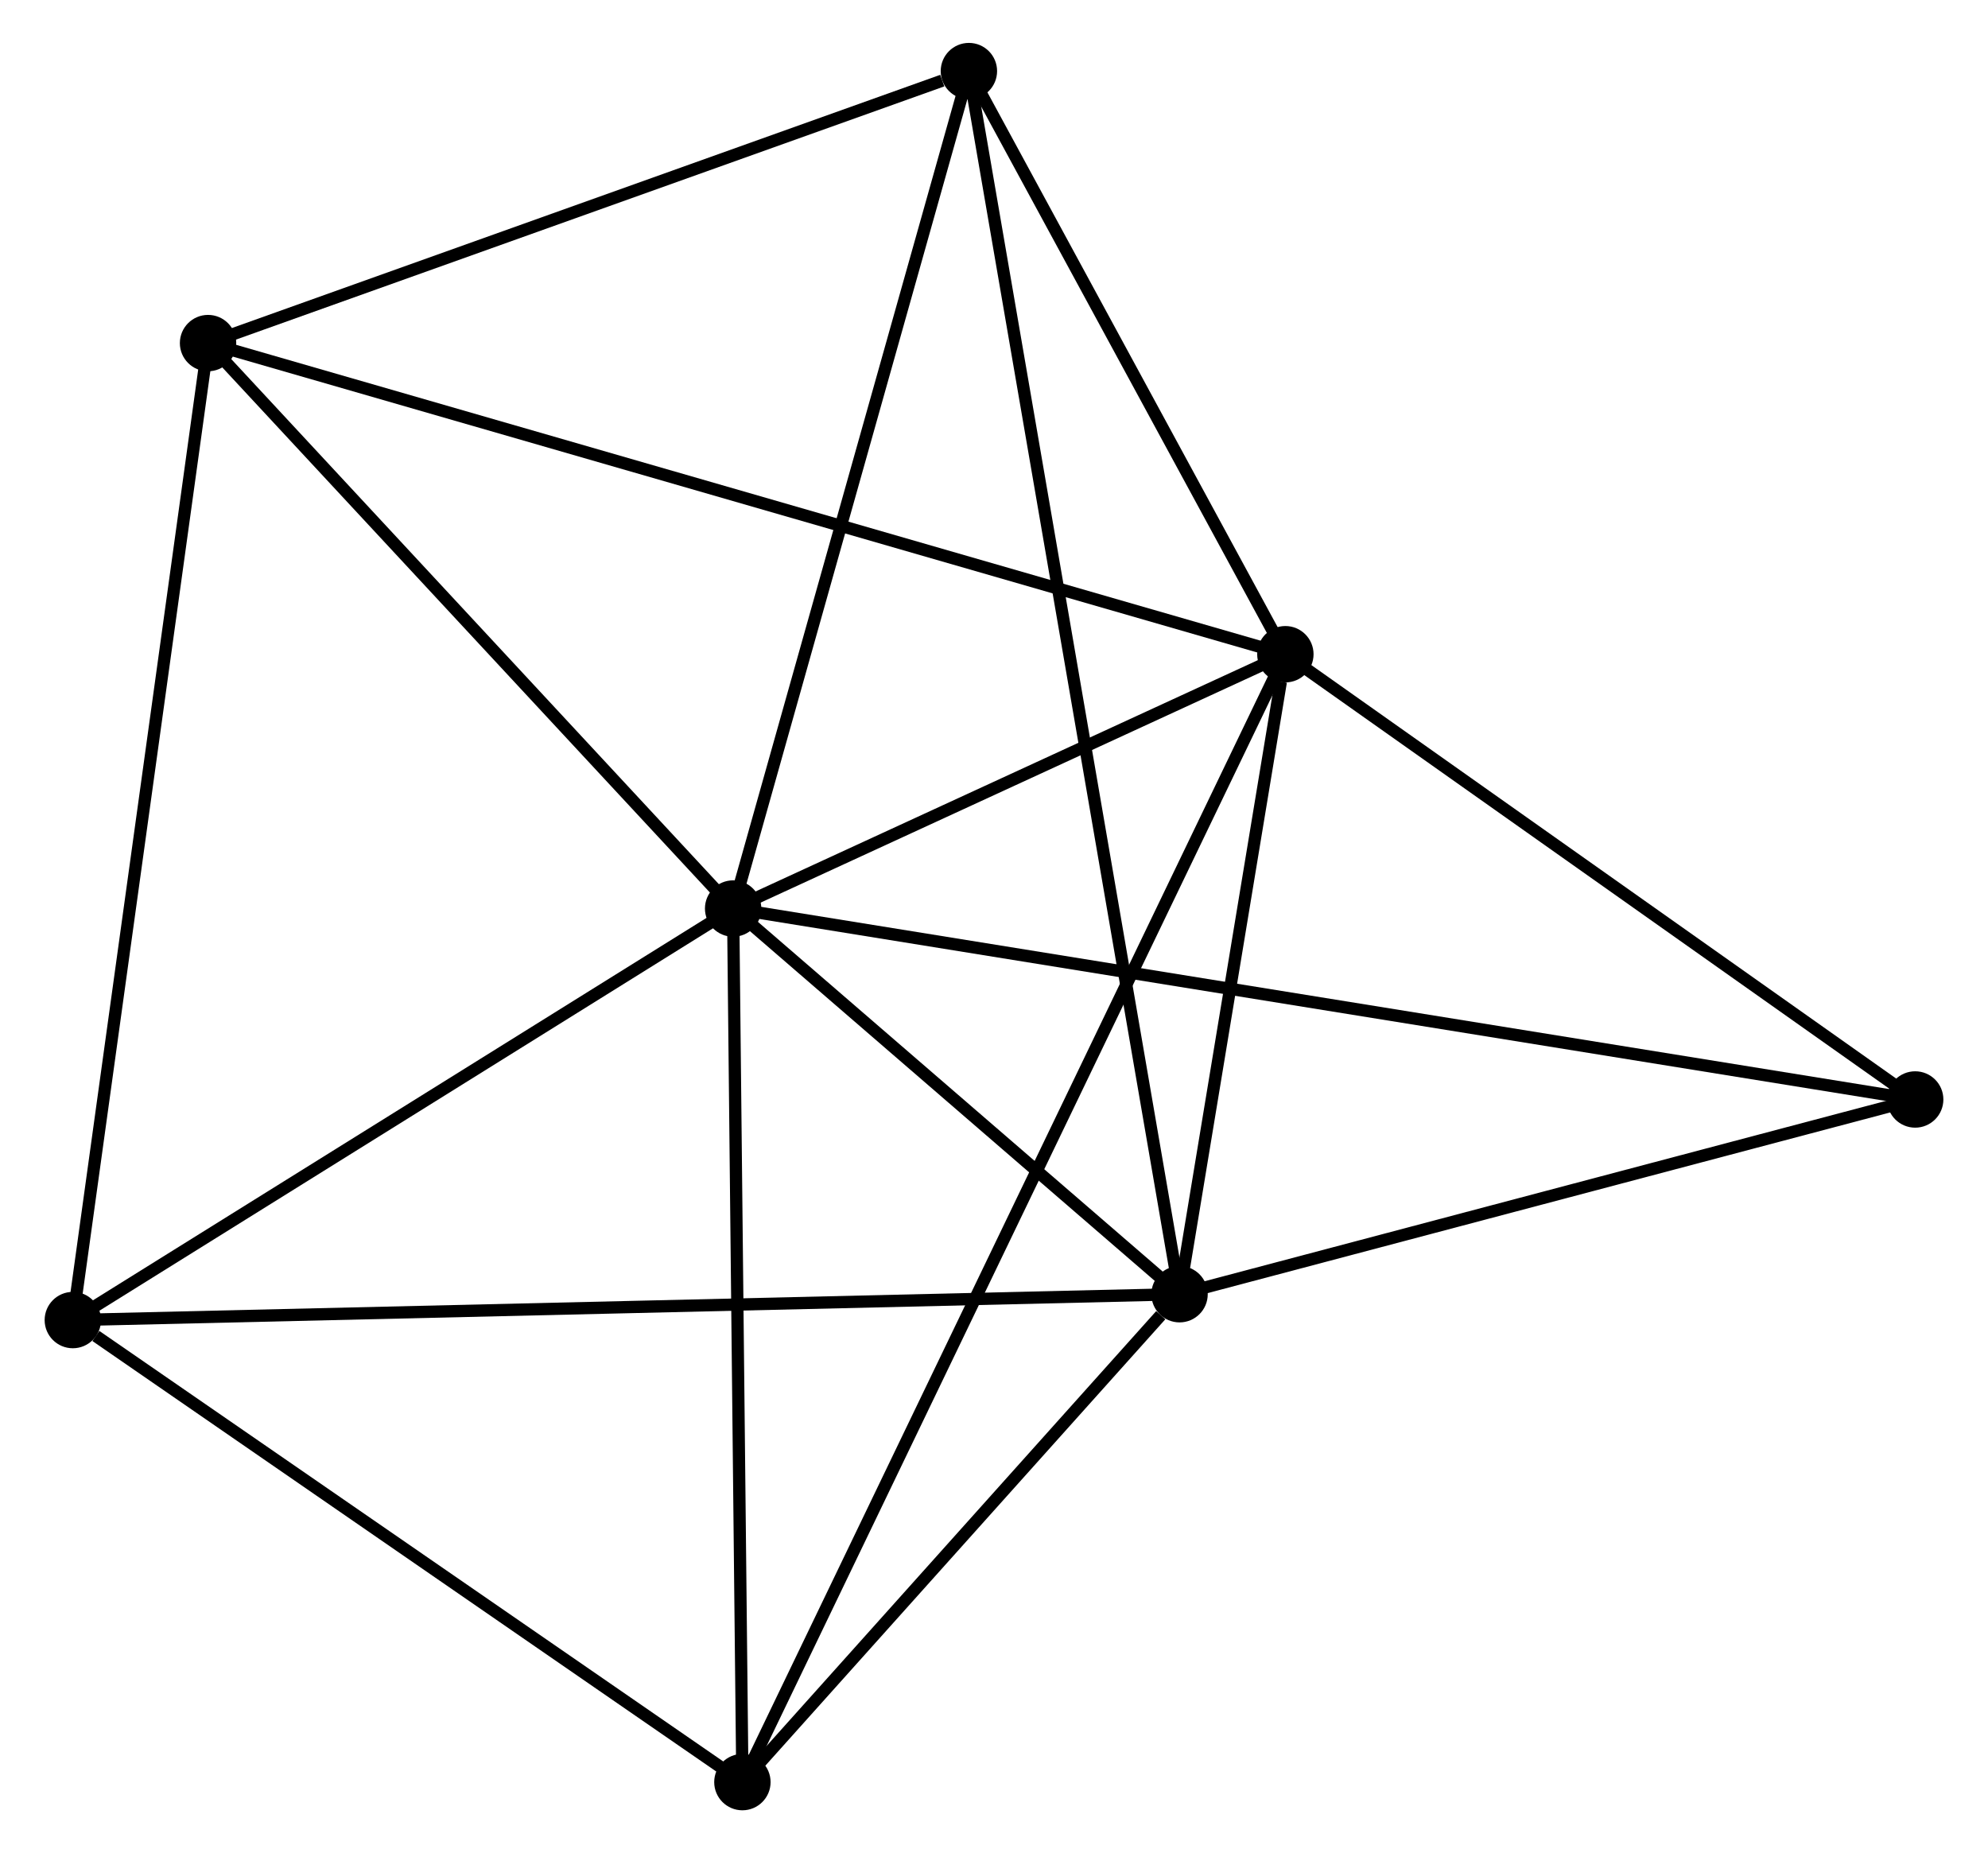 <?xml version="1.0" encoding="UTF-8" standalone="no"?>
<!DOCTYPE svg PUBLIC "-//W3C//DTD SVG 1.1//EN"
 "http://www.w3.org/Graphics/SVG/1.1/DTD/svg11.dtd">
<!-- Generated by graphviz version 2.36.0 (20140111.2315)
 -->
<!-- Title: %3 Pages: 1 -->
<svg width="162pt" height="151pt"
 viewBox="0.00 0.00 161.93 151.20" xmlns="http://www.w3.org/2000/svg" xmlns:xlink="http://www.w3.org/1999/xlink">
<g id="graph0" class="graph" transform="scale(1 1) rotate(0) translate(4 147.2)">
<title>%3</title>
<!-- 0 -->
<g id="node1" class="node"><title>0</title>
<ellipse fill="black" stroke="black" cx="55.679" cy="-73.074" rx="1.8" ry="1.8"/>
</g>
<!-- 1 -->
<g id="node2" class="node"><title>1</title>
<ellipse fill="black" stroke="black" cx="100.74" cy="-93.823" rx="1.8" ry="1.8"/>
</g>
<!-- 0&#45;&#45;1 -->
<g id="edge1" class="edge"><title>0&#45;&#45;1</title>
<path fill="none" stroke="black" d="M57.615,-73.966C65.027,-77.379 91.549,-89.59 98.862,-92.958"/>
</g>
<!-- 2 -->
<g id="node3" class="node"><title>2</title>
<ellipse fill="black" stroke="black" cx="92.106" cy="-41.607" rx="1.8" ry="1.8"/>
</g>
<!-- 0&#45;&#45;2 -->
<g id="edge2" class="edge"><title>0&#45;&#45;2</title>
<path fill="none" stroke="black" d="M57.244,-71.722C63.236,-66.546 84.675,-48.025 90.587,-42.919"/>
</g>
<!-- 3 -->
<g id="node4" class="node"><title>3</title>
<ellipse fill="black" stroke="black" cx="12.834" cy="-119.208" rx="1.8" ry="1.8"/>
</g>
<!-- 0&#45;&#45;3 -->
<g id="edge3" class="edge"><title>0&#45;&#45;3</title>
<path fill="none" stroke="black" d="M54.253,-74.609C47.748,-81.613 20.915,-110.507 14.309,-117.62"/>
</g>
<!-- 4 -->
<g id="node5" class="node"><title>4</title>
<ellipse fill="black" stroke="black" cx="56.435" cy="-1.8" rx="1.8" ry="1.8"/>
</g>
<!-- 0&#45;&#45;4 -->
<g id="edge4" class="edge"><title>0&#45;&#45;4</title>
<path fill="none" stroke="black" d="M55.7,-71.018C55.811,-60.61 56.308,-13.837 56.415,-3.729"/>
</g>
<!-- 5 -->
<g id="node6" class="node"><title>5</title>
<ellipse fill="black" stroke="black" cx="74.917" cy="-141.4" rx="1.8" ry="1.8"/>
</g>
<!-- 0&#45;&#45;5 -->
<g id="edge5" class="edge"><title>0&#45;&#45;5</title>
<path fill="none" stroke="black" d="M56.234,-75.045C59.043,-85.022 71.668,-129.861 74.397,-139.55"/>
</g>
<!-- 6 -->
<g id="node7" class="node"><title>6</title>
<ellipse fill="black" stroke="black" cx="1.8" cy="-39.497" rx="1.8" ry="1.8"/>
</g>
<!-- 0&#45;&#45;6 -->
<g id="edge6" class="edge"><title>0&#45;&#45;6</title>
<path fill="none" stroke="black" d="M53.886,-71.957C45.706,-66.859 11.963,-45.83 3.655,-40.653"/>
</g>
<!-- 7 -->
<g id="node8" class="node"><title>7</title>
<ellipse fill="black" stroke="black" cx="152.131" cy="-57.495" rx="1.8" ry="1.8"/>
</g>
<!-- 0&#45;&#45;7 -->
<g id="edge7" class="edge"><title>0&#45;&#45;7</title>
<path fill="none" stroke="black" d="M57.693,-72.749C70.245,-70.721 137.607,-59.841 150.127,-57.818"/>
</g>
<!-- 1&#45;&#45;2 -->
<g id="edge8" class="edge"><title>1&#45;&#45;2</title>
<path fill="none" stroke="black" d="M100.369,-91.579C98.949,-82.99 93.867,-52.258 92.466,-43.784"/>
</g>
<!-- 1&#45;&#45;3 -->
<g id="edge9" class="edge"><title>1&#45;&#45;3</title>
<path fill="none" stroke="black" d="M98.904,-94.353C87.464,-97.657 26.07,-115.386 14.66,-118.681"/>
</g>
<!-- 1&#45;&#45;4 -->
<g id="edge10" class="edge"><title>1&#45;&#45;4</title>
<path fill="none" stroke="black" d="M99.815,-91.901C94.049,-79.925 63.107,-15.656 57.356,-3.711"/>
</g>
<!-- 1&#45;&#45;5 -->
<g id="edge11" class="edge"><title>1&#45;&#45;5</title>
<path fill="none" stroke="black" d="M99.881,-95.406C95.961,-102.629 79.788,-132.426 75.806,-139.762"/>
</g>
<!-- 1&#45;&#45;7 -->
<g id="edge12" class="edge"><title>1&#45;&#45;7</title>
<path fill="none" stroke="black" d="M102.45,-92.614C110.253,-87.099 142.437,-64.347 150.362,-58.745"/>
</g>
<!-- 2&#45;&#45;4 -->
<g id="edge13" class="edge"><title>2&#45;&#45;4</title>
<path fill="none" stroke="black" d="M90.573,-39.896C84.706,-33.349 63.711,-9.92 57.923,-3.46"/>
</g>
<!-- 2&#45;&#45;5 -->
<g id="edge14" class="edge"><title>2&#45;&#45;5</title>
<path fill="none" stroke="black" d="M91.747,-43.691C89.51,-56.678 77.506,-126.373 75.274,-139.327"/>
</g>
<!-- 2&#45;&#45;6 -->
<g id="edge15" class="edge"><title>2&#45;&#45;6</title>
<path fill="none" stroke="black" d="M90.22,-41.563C78.467,-41.288 15.398,-39.815 3.676,-39.541"/>
</g>
<!-- 2&#45;&#45;7 -->
<g id="edge16" class="edge"><title>2&#45;&#45;7</title>
<path fill="none" stroke="black" d="M94.103,-42.136C103.216,-44.548 140.809,-54.498 150.065,-56.948"/>
</g>
<!-- 3&#45;&#45;5 -->
<g id="edge17" class="edge"><title>3&#45;&#45;5</title>
<path fill="none" stroke="black" d="M14.625,-119.849C23.532,-123.032 63.013,-137.145 72.744,-140.623"/>
</g>
<!-- 3&#45;&#45;6 -->
<g id="edge18" class="edge"><title>3&#45;&#45;6</title>
<path fill="none" stroke="black" d="M12.561,-117.238C11.034,-106.21 3.565,-52.246 2.063,-41.398"/>
</g>
<!-- 4&#45;&#45;6 -->
<g id="edge19" class="edge"><title>4&#45;&#45;6</title>
<path fill="none" stroke="black" d="M54.618,-3.054C46.323,-8.778 12.105,-32.386 3.681,-38.199"/>
</g>
</g>
</svg>

